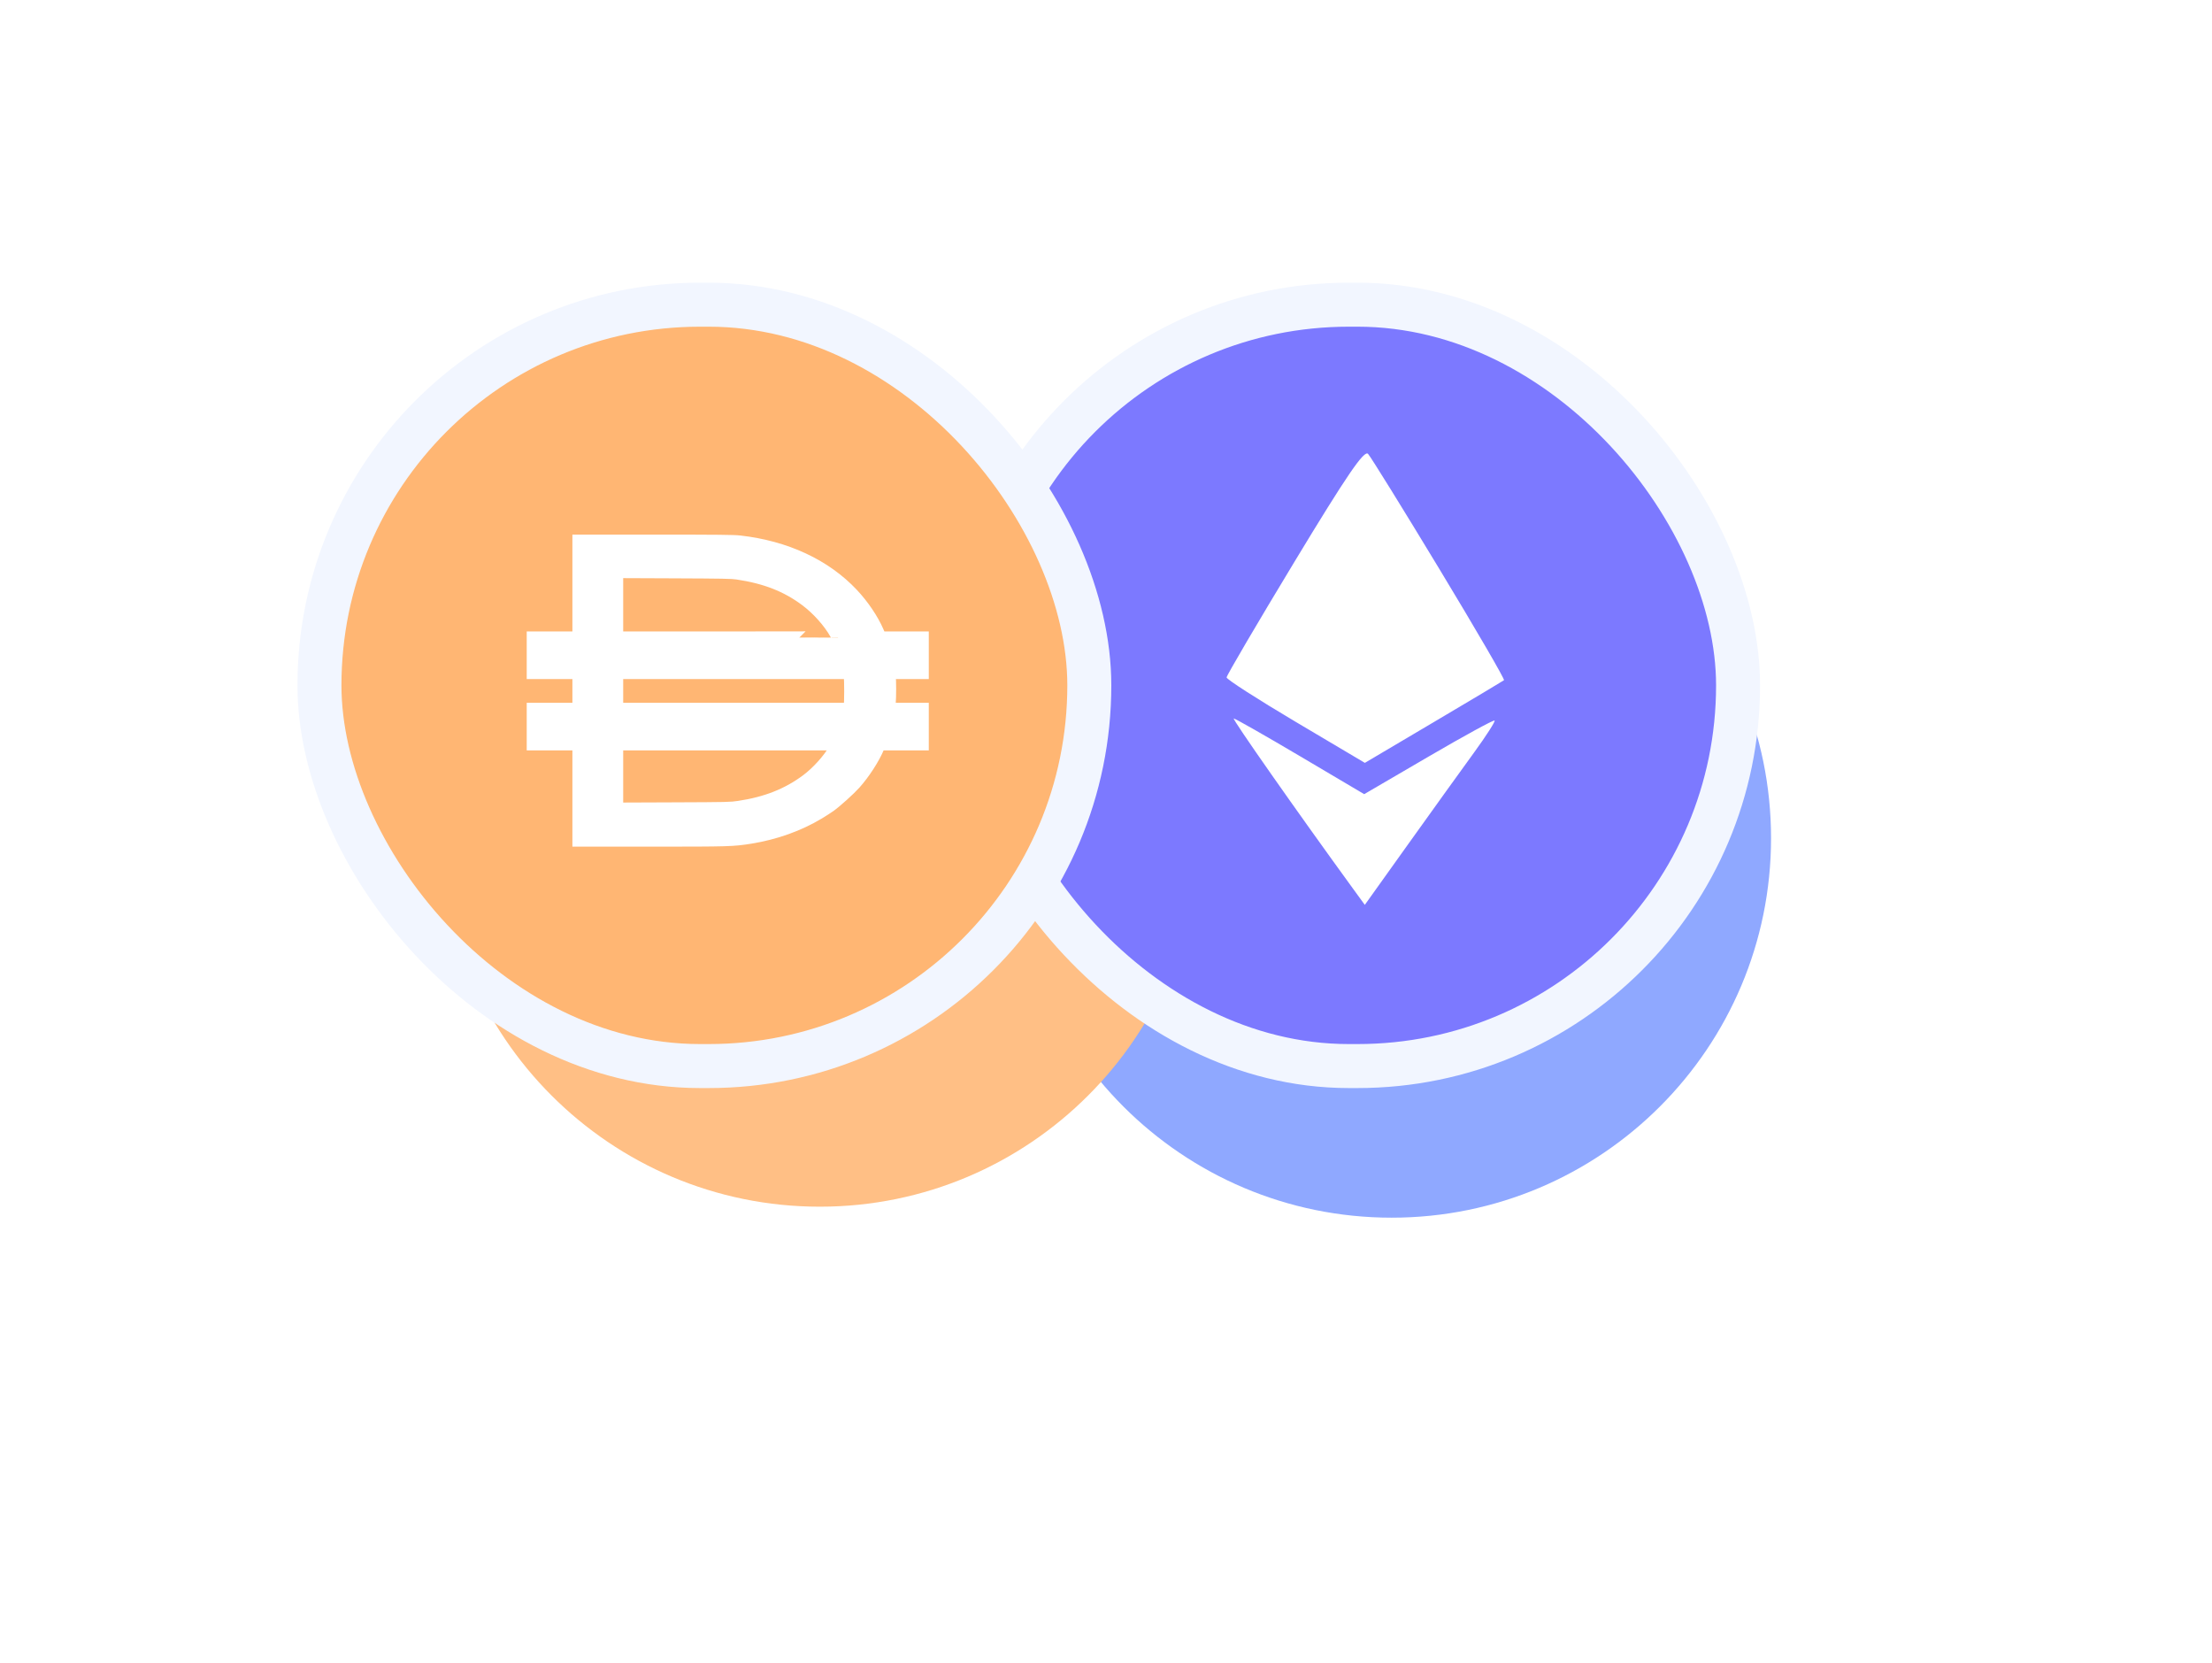 <svg width="149" height="112" viewBox="0 0 149 112" fill="none" xmlns="http://www.w3.org/2000/svg">
<g filter="url(#filter0_f_1345_2421)">
<path d="M119.297 56.444C119.297 70.558 107.856 82 93.742 82C79.627 82 68.186 70.558 68.186 56.444C68.186 42.33 79.627 30.889 93.742 30.889C107.856 30.889 119.297 42.33 119.297 56.444Z" fill="#8FA8FF"/>
</g>
<g filter="url(#filter1_f_1345_2421)">
<path d="M80.78 55.704C80.78 69.818 69.338 81.26 55.224 81.26C41.11 81.26 29.668 69.818 29.668 55.704C29.668 41.59 41.11 30.148 55.224 30.148C69.338 30.148 80.78 41.59 80.78 55.704Z" fill="#FFBF85"/>
</g>
<rect x="65.218" y="20.518" width="51.858" height="51.272" rx="25.636" fill="#7C79FF" stroke="#F2F6FF" stroke-width="2.963"/>
<path fill-rule="evenodd" clip-rule="evenodd" d="M101.309 45.806C101.375 45.754 99.418 42.387 96.96 38.324C94.502 34.261 92.339 30.77 92.153 30.566C91.895 30.284 90.724 31.999 87.219 37.791C84.691 41.968 82.623 45.491 82.623 45.619C82.623 45.747 84.719 47.094 87.28 48.612L91.937 51.372L96.563 48.637C99.107 47.133 101.243 45.859 101.309 45.806ZM91.891 53.48L87.583 50.932C85.213 49.531 83.198 48.384 83.105 48.384C82.967 48.384 87.334 54.614 91.111 59.805L91.933 60.935L94.872 56.822C96.489 54.56 98.48 51.791 99.297 50.669C100.114 49.547 100.734 48.581 100.675 48.523C100.615 48.464 98.615 49.556 96.229 50.949L91.891 53.48Z" fill="white"/>
<rect x="21.518" y="20.518" width="51.858" height="51.272" rx="25.636" fill="#FFB673" stroke="#F2F6FF" stroke-width="2.963"/>
<path fill-rule="evenodd" clip-rule="evenodd" d="M38.989 39.694V42.955H37.451H35.912V44.126V45.297H37.451H38.989V46.527V47.757H37.451H35.912V48.929V50.1H37.451H38.989V53.341V56.582H43.903C49.141 56.582 49.374 56.575 50.56 56.384C52.219 56.116 53.787 55.556 55.139 54.746C55.381 54.601 55.723 54.381 55.898 54.257C56.294 53.976 57.216 53.145 57.564 52.755C58.188 52.057 58.83 51.064 59.148 50.305L59.234 50.1H60.683H62.131V48.929V47.757H61H59.868L59.902 47.396C59.943 46.955 59.942 45.769 59.9 45.496L59.87 45.297H61H62.131V44.126V42.955H60.71H59.289L59.103 42.529C58.743 41.705 58.109 40.769 57.403 40.019C55.573 38.074 52.928 36.843 49.823 36.491C49.414 36.444 48.406 36.434 44.157 36.434L38.989 36.434V39.694ZM49.672 38.595C51.571 38.878 52.992 39.434 54.287 40.4C55.091 41 55.87 41.871 56.318 42.671C56.393 42.804 56.454 42.922 56.454 42.934C56.454 42.945 53.1 42.955 49 42.955H41.546V40.726V38.498L45.392 38.514C48.71 38.528 49.298 38.539 49.672 38.595ZM57.264 45.522C57.308 45.801 57.307 47.32 57.262 47.572L57.229 47.757H49.387H41.546V46.527V45.297H49.387H57.228L57.264 45.522ZM56.26 50.442C55.831 51.174 55.078 52.011 54.369 52.542C53.077 53.511 51.616 54.088 49.758 54.364C49.219 54.444 49.033 54.449 45.37 54.463L41.546 54.478V52.289V50.1H49.003H56.46L56.26 50.442Z" fill="white" stroke="white" stroke-width="0.864"/>
<defs>
<filter id="filter0_f_1345_2421" x="38.556" y="1.259" width="110.371" height="110.371" filterUnits="userSpaceOnUse" color-interpolation-filters="sRGB">
<feFlood flood-opacity="0" result="BackgroundImageFix"/>
<feBlend mode="normal" in="SourceGraphic" in2="BackgroundImageFix" result="shape"/>
<feGaussianBlur stdDeviation="14.815" result="effect1_foregroundBlur_1345_2421"/>
</filter>
<filter id="filter1_f_1345_2421" x="0.038" y="0.519" width="110.371" height="110.371" filterUnits="userSpaceOnUse" color-interpolation-filters="sRGB">
<feFlood flood-opacity="0" result="BackgroundImageFix"/>
<feBlend mode="normal" in="SourceGraphic" in2="BackgroundImageFix" result="shape"/>
<feGaussianBlur stdDeviation="14.815" result="effect1_foregroundBlur_1345_2421"/>
</filter>
</defs>
</svg>
